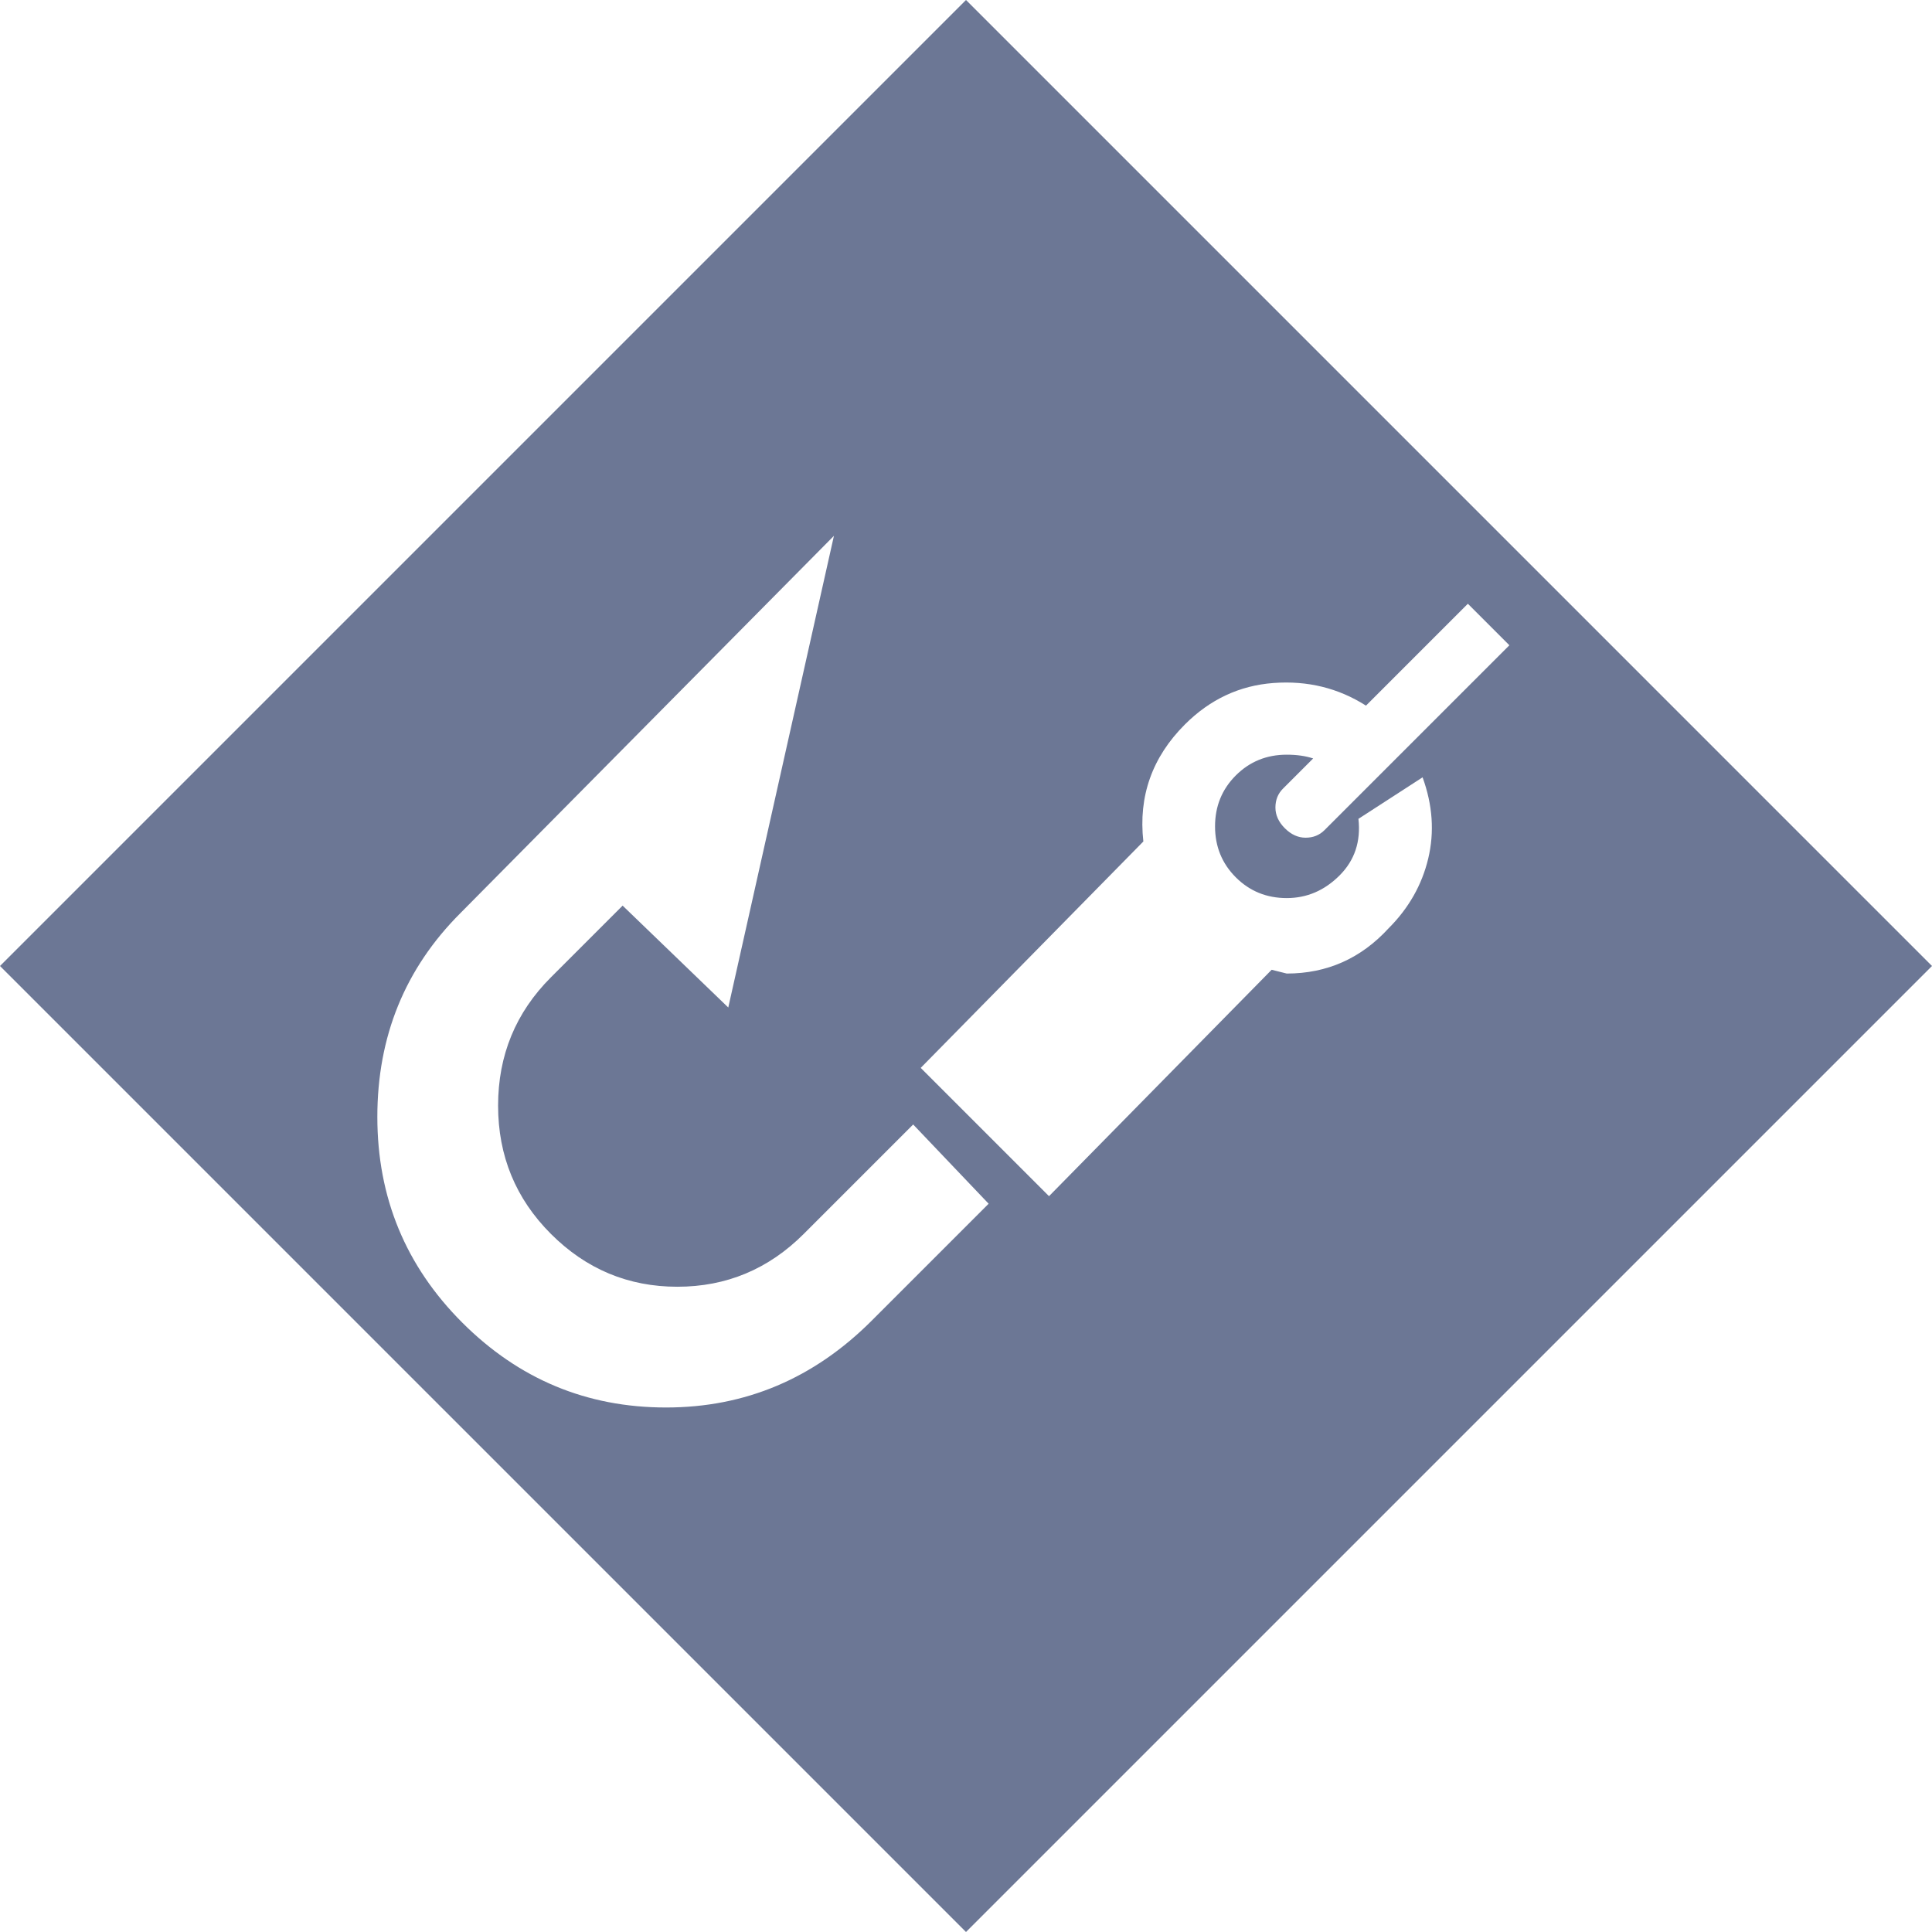 <?xml version="1.0" encoding="utf-8" ?>
<svg baseProfile="full" height="512px" version="1.1" viewBox="0 0 512 512" width="512px" xmlns="http://www.w3.org/2000/svg" xmlns:ev="http://www.w3.org/2001/xml-events" xmlns:xlink="http://www.w3.org/1999/xlink"><defs /><path d="M256 512 512 256 256 0 0 256ZM262 193 242 214 213 185Q199 171 179.5 171.0Q160 171 146.0 185.0Q132 199 132.0 219.0Q132 239 146 253L165 272L193 245L221 370L122 270Q100 248 100.0 216.0Q100 184 122.5 161.5Q145 139 176.5 139.0Q208 139 231 162ZM348 311 340 303Q338 301 338.0 298.0Q338 295 340.5 292.5Q343 290 346.0 290.0Q349 290 351 292L400 341L389 352L362 325Q351 332 337.5 331.0Q324 330 314 320Q301 307 303 289L244 229L278 195L337 255L341 254Q357 254 368 266Q376 274 378.5 284.5Q381 295 377 306L360 295Q361 286 355.0 280.0Q349 274 341.0 274.0Q333 274 327.5 279.5Q322 285 322.0 293.0Q322 301 327.5 306.5Q333 312 341 312Q345 312 348 311Z" fill="#6c7795" transform="scale(1, -1) translate(0, -512)" /></svg>